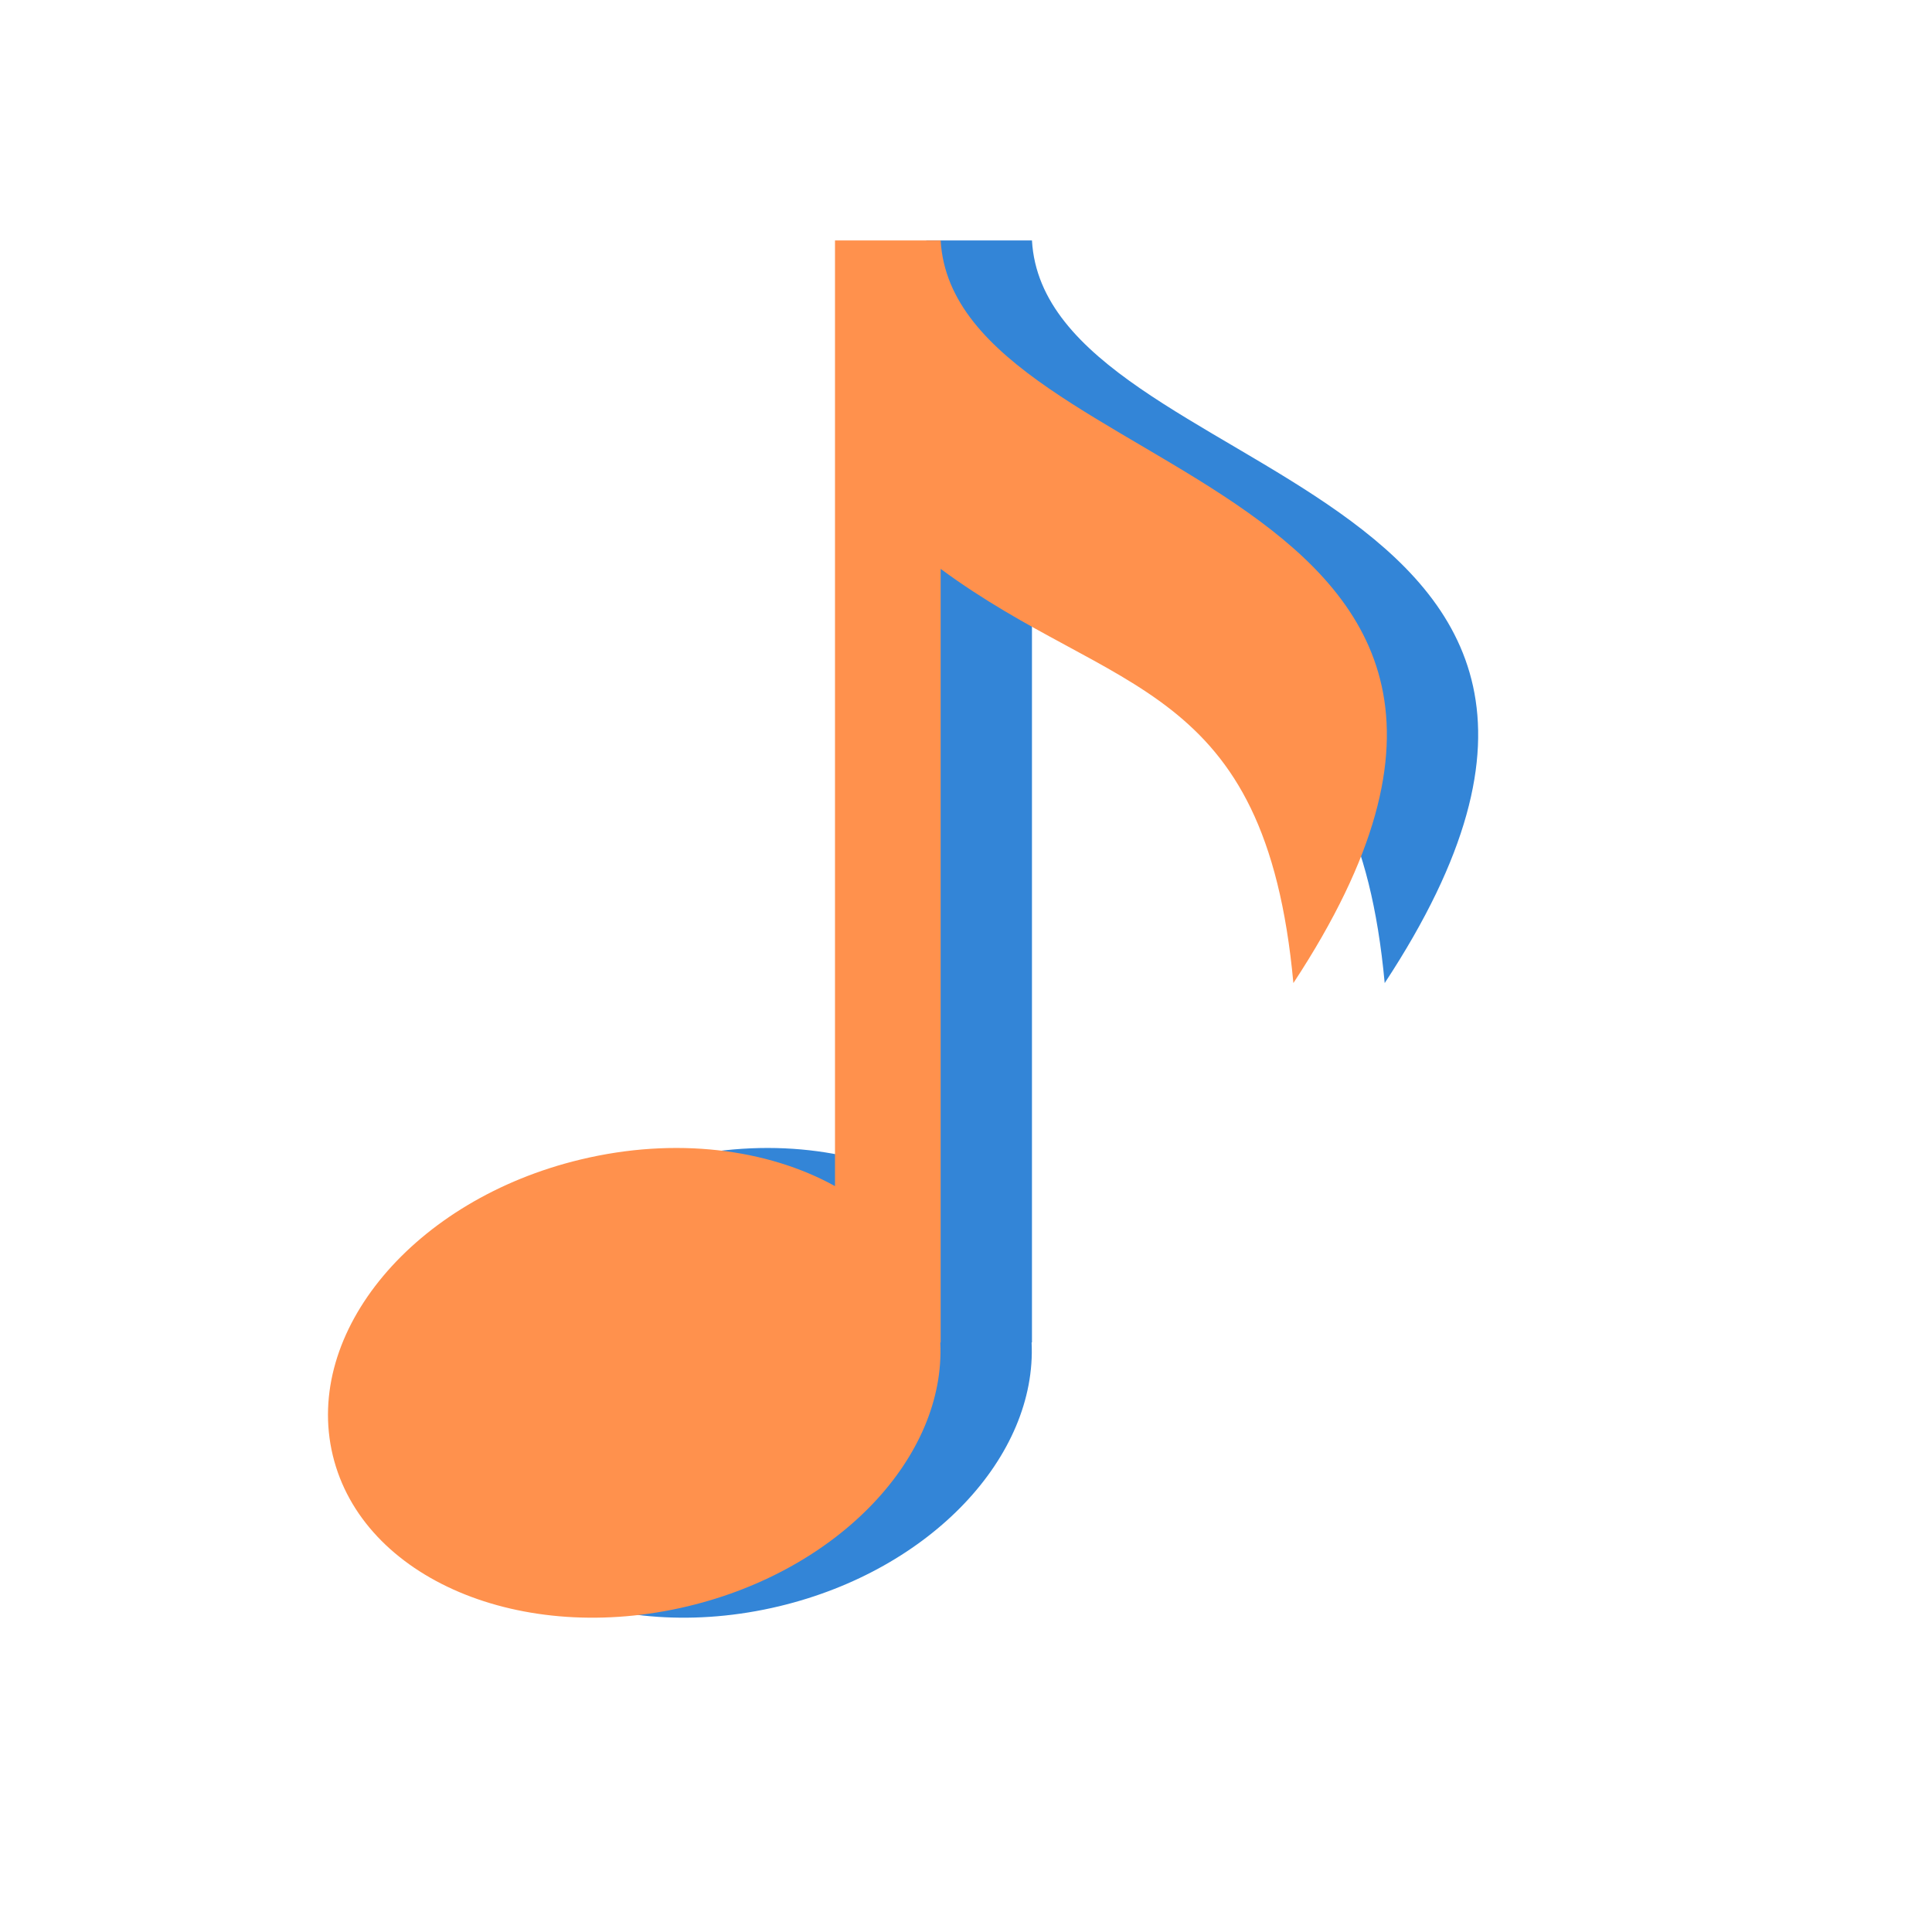 <svg xmlns="http://www.w3.org/2000/svg" xmlns:xlink="http://www.w3.org/1999/xlink" width="56" zoomAndPan="magnify" viewBox="0 0 42 42" height="56" preserveAspectRatio="xMidYMid meet" version="1.0"><defs><clipPath id="faa70a0c58"><path d="M 9 5.227 L 33 5.227 L 33 35.992 L 9 35.992 Z M 9 5.227 " clip-rule="nonzero"/></clipPath><clipPath id="224612765b"><path d="M 7 5.227 L 31 5.227 L 31 35.992 L 7 35.992 Z M 7 5.227 " clip-rule="nonzero"/></clipPath></defs><g clip-path="url(#faa70a0c58)"><path fill="#3385d7" d="M 22.434 5.227 L 20.137 5.227 L 20.137 25.785 C 18.668 24.973 16.664 24.711 14.605 25.207 C 10.984 26.074 8.574 28.953 9.219 31.637 C 9.863 34.32 13.32 35.785 16.941 34.918 C 20.25 34.125 22.547 31.652 22.426 29.184 L 22.434 29.184 L 22.434 12.367 C 26.188 15.141 29.492 14.77 30.102 21.371 C 37.395 10.281 22.738 10.57 22.434 5.227 Z M 22.434 5.227 " fill-opacity="1" fill-rule="nonzero"/></g><g clip-path="url(#224612765b)"><path fill="#ff914d" d="M 20.449 5.227 L 18.152 5.227 L 18.152 25.785 C 16.684 24.973 14.68 24.711 12.621 25.207 C 9.004 26.074 6.59 28.953 7.234 31.637 C 7.879 34.32 11.336 35.785 14.957 34.918 C 18.266 34.125 20.562 31.652 20.441 29.184 L 20.449 29.184 L 20.449 12.367 C 24.207 15.141 27.508 14.77 28.117 21.371 C 35.41 10.281 20.754 10.57 20.449 5.227 Z M 20.449 5.227 " fill-opacity="1" fill-rule="nonzero"/></g></svg>